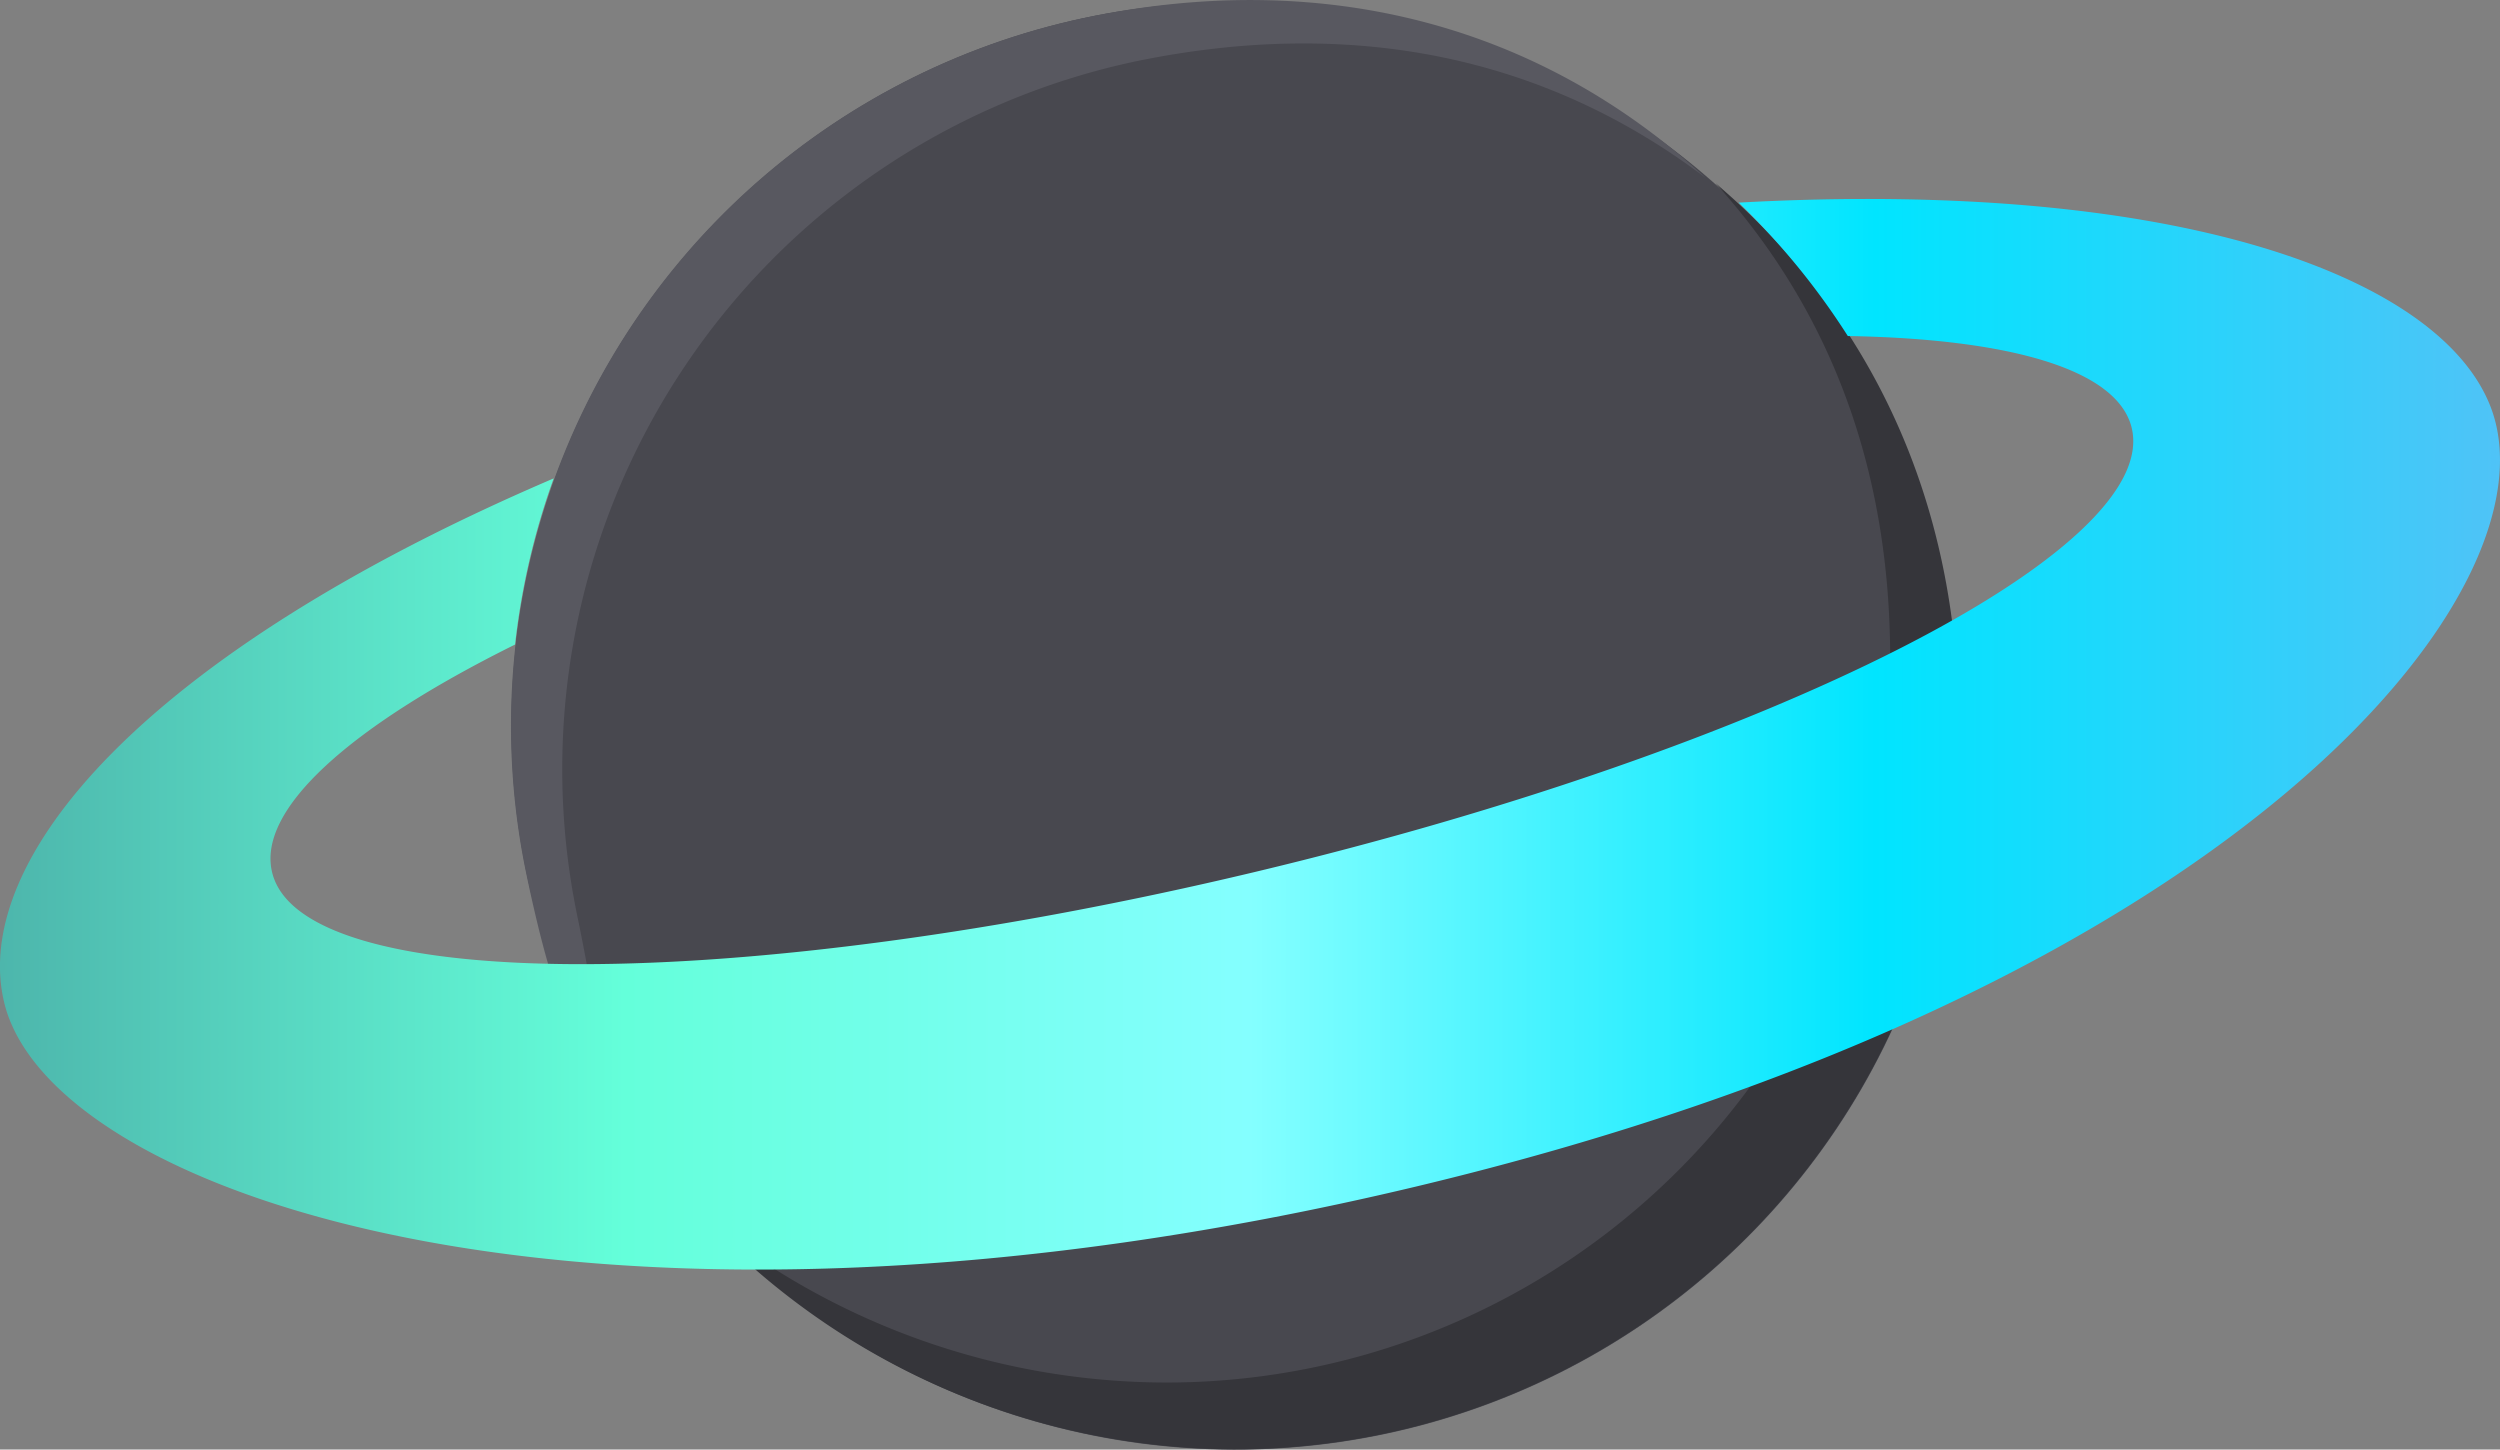 <svg xmlns="http://www.w3.org/2000/svg" xmlns:xlink="http://www.w3.org/1999/xlink" viewBox="0 0 114.5 66.39"><rect x="0" y="0" width="114.5" height="66.39" fill="#808080" stroke="none"/><defs><style>.cls-1{fill:#48484f;}.cls-2{fill:#35353a;}.cls-3{fill:#585860;}.cls-4{fill:url(#Безымянный_градиент);}</style><linearGradient id="Безымянный_градиент" x1="-163.76" y1="374.51" x2="-49.26" y2="374.51" gradientTransform="matrix(1, 0, 0, -1, 163.76, 408.14)" gradientUnits="userSpaceOnUse"><stop offset="0" stop-color="#4db6ac"/><stop offset="0.25" stop-color="#64ffda"/><stop offset="0.5" stop-color="#84ffff"/><stop offset="0.75" stop-color="#00e5ff"/><stop offset="1" stop-color="#4fc3f7"/></linearGradient></defs><title>sp</title><g id="Слой_2" data-name="Слой 2"><g id="Слой_1-2" data-name="Слой 1"><g id="Слой_6" data-name="Слой 6"><g id="Слой_3" data-name="Слой 3"><circle class="cls-1" cx="56.57" cy="33.24" r="33.15" transform="translate(-6.93 49.74) rotate(-45)"/><path class="cls-2" d="M89.71,33.24A33.15,33.15,0,0,1,56.62,66.38,33.57,33.57,0,0,1,31.9,55.52a33.71,33.71,0,0,0,21.52,7.8A33.15,33.15,0,0,0,86.57,30.17h0c0-8.6-2.68-15.89-8-21.78C85.71,14.47,89.71,23,89.71,33.24Z"/><path class="cls-3" d="M26.45,42A33.14,33.14,0,0,1,52.11,2.79h0c9.78-2,18.59-.26,26,5.35-7.6-7-17.47-9.61-28.35-7.34A33.14,33.14,0,0,0,24.1,40c1.33,6.34,2.44,8.72,5.28,12C27.49,49.41,27.53,47.19,26.45,42Z"/><path class="cls-4" d="M114.11,18.74c-2.19-6-14.23-10.57-34.48-9.46a33.37,33.37,0,0,1,5,6.11c7.47.13,12.35,1.54,13,4.2C99,25.21,81,34.32,57.46,39.94s-43.68,5.63-45,0c-.68-2.87,3.55-6.66,11.13-10.42a33.14,33.14,0,0,1,1.77-7.61C6.47,30-1.36,39.43.19,45.91c2.14,8.92,27.28,17.36,64.64,8.44S117.18,27.19,114.11,18.74Z"/></g></g></g></g></svg>